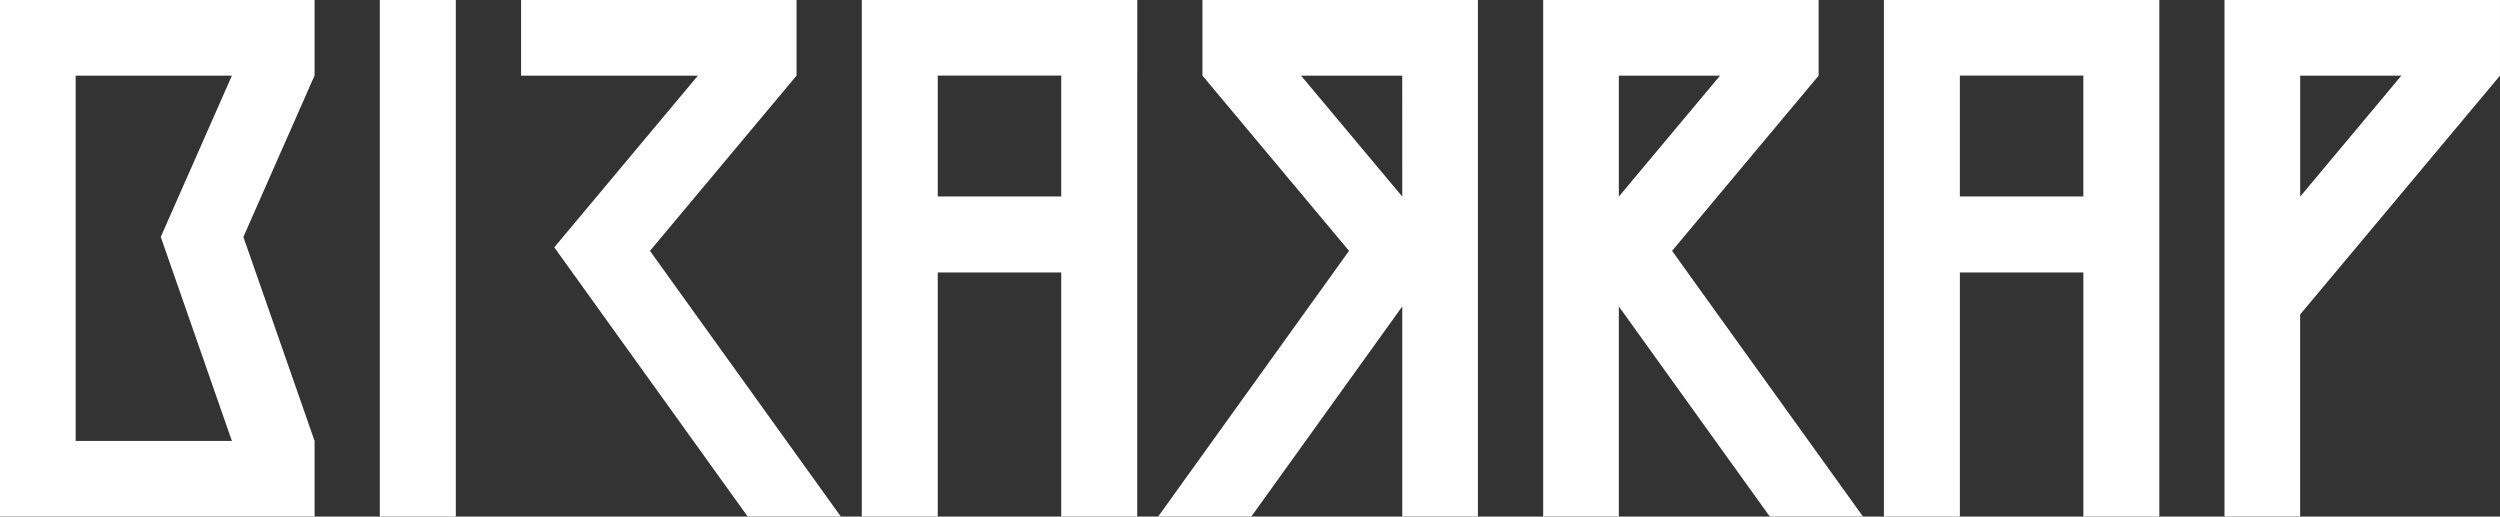 <svg xmlns="http://www.w3.org/2000/svg" viewBox="0 0 1396.95 288.65"><rect x="0" y="0" width="1396.95" height="288.65" fill="#333333" stroke="none"/><defs><style>.cls-1{fill:#ffffff;}</style></defs><g id="Capa_2" data-name="Capa 2"><g id="Capa_1-2" data-name="Capa 1"><polygon class="cls-1" points="309.72 138.21 309.74 138.23 417.79 288.64 469.84 288.64 363.19 140.18 445.08 42.27 445.09 42.27 445.09 42.27 445.09 42.27 445.09 42.26 445.09 0.01 291.17 0.01 291.17 42.27 389.97 42.27 309.72 138.21"/><path class="cls-1" d="M825.83,288.64V0H671.91V42.26h0l81.9,97.91L647.16,288.64h52.05l84.35-117.41V288.64ZM783.56,109.85,727,42.27h56.53Z"/><path class="cls-1" d="M904.57,288.64V171.23l84.35,117.41H1041L934.32,140.18l81.89-97.9h0V0H862.3V288.64Zm0-246.36h56.54l-56.54,67.57Z"/><path class="cls-1" d="M1396.94,42.26V0H1243V288.64h42.27V175.73L1396.94,42.27h0ZM1285.3,109.85V42.27h56.53Z"/><rect class="cls-1" x="212.24" width="42.46" height="288.65"/><path class="cls-1" d="M635.48,42.26V0h0V0H593V0H524V0H481.55V288.65H524V152.25h69v136.4h42.46V42.26ZM593,109.77H524V42.26h69Z"/><path class="cls-1" d="M1206.59,42.26V0h0V0h-42.45V0h-69V0h-42.46V288.65h42.46V152.25h69v136.4h42.45V152.25h0V109.77h0V42.26Zm-42.46,67.51h-69V42.26h69Z"/><path class="cls-1" d="M175.78,42.27V0H0V288.64H175.78V246.37h0L136,132.41l39.74-90.14ZM42.27,246.37V42.27h87.3L89.83,132.39h0v0h0l39.74,114Z"/></g></g></svg>